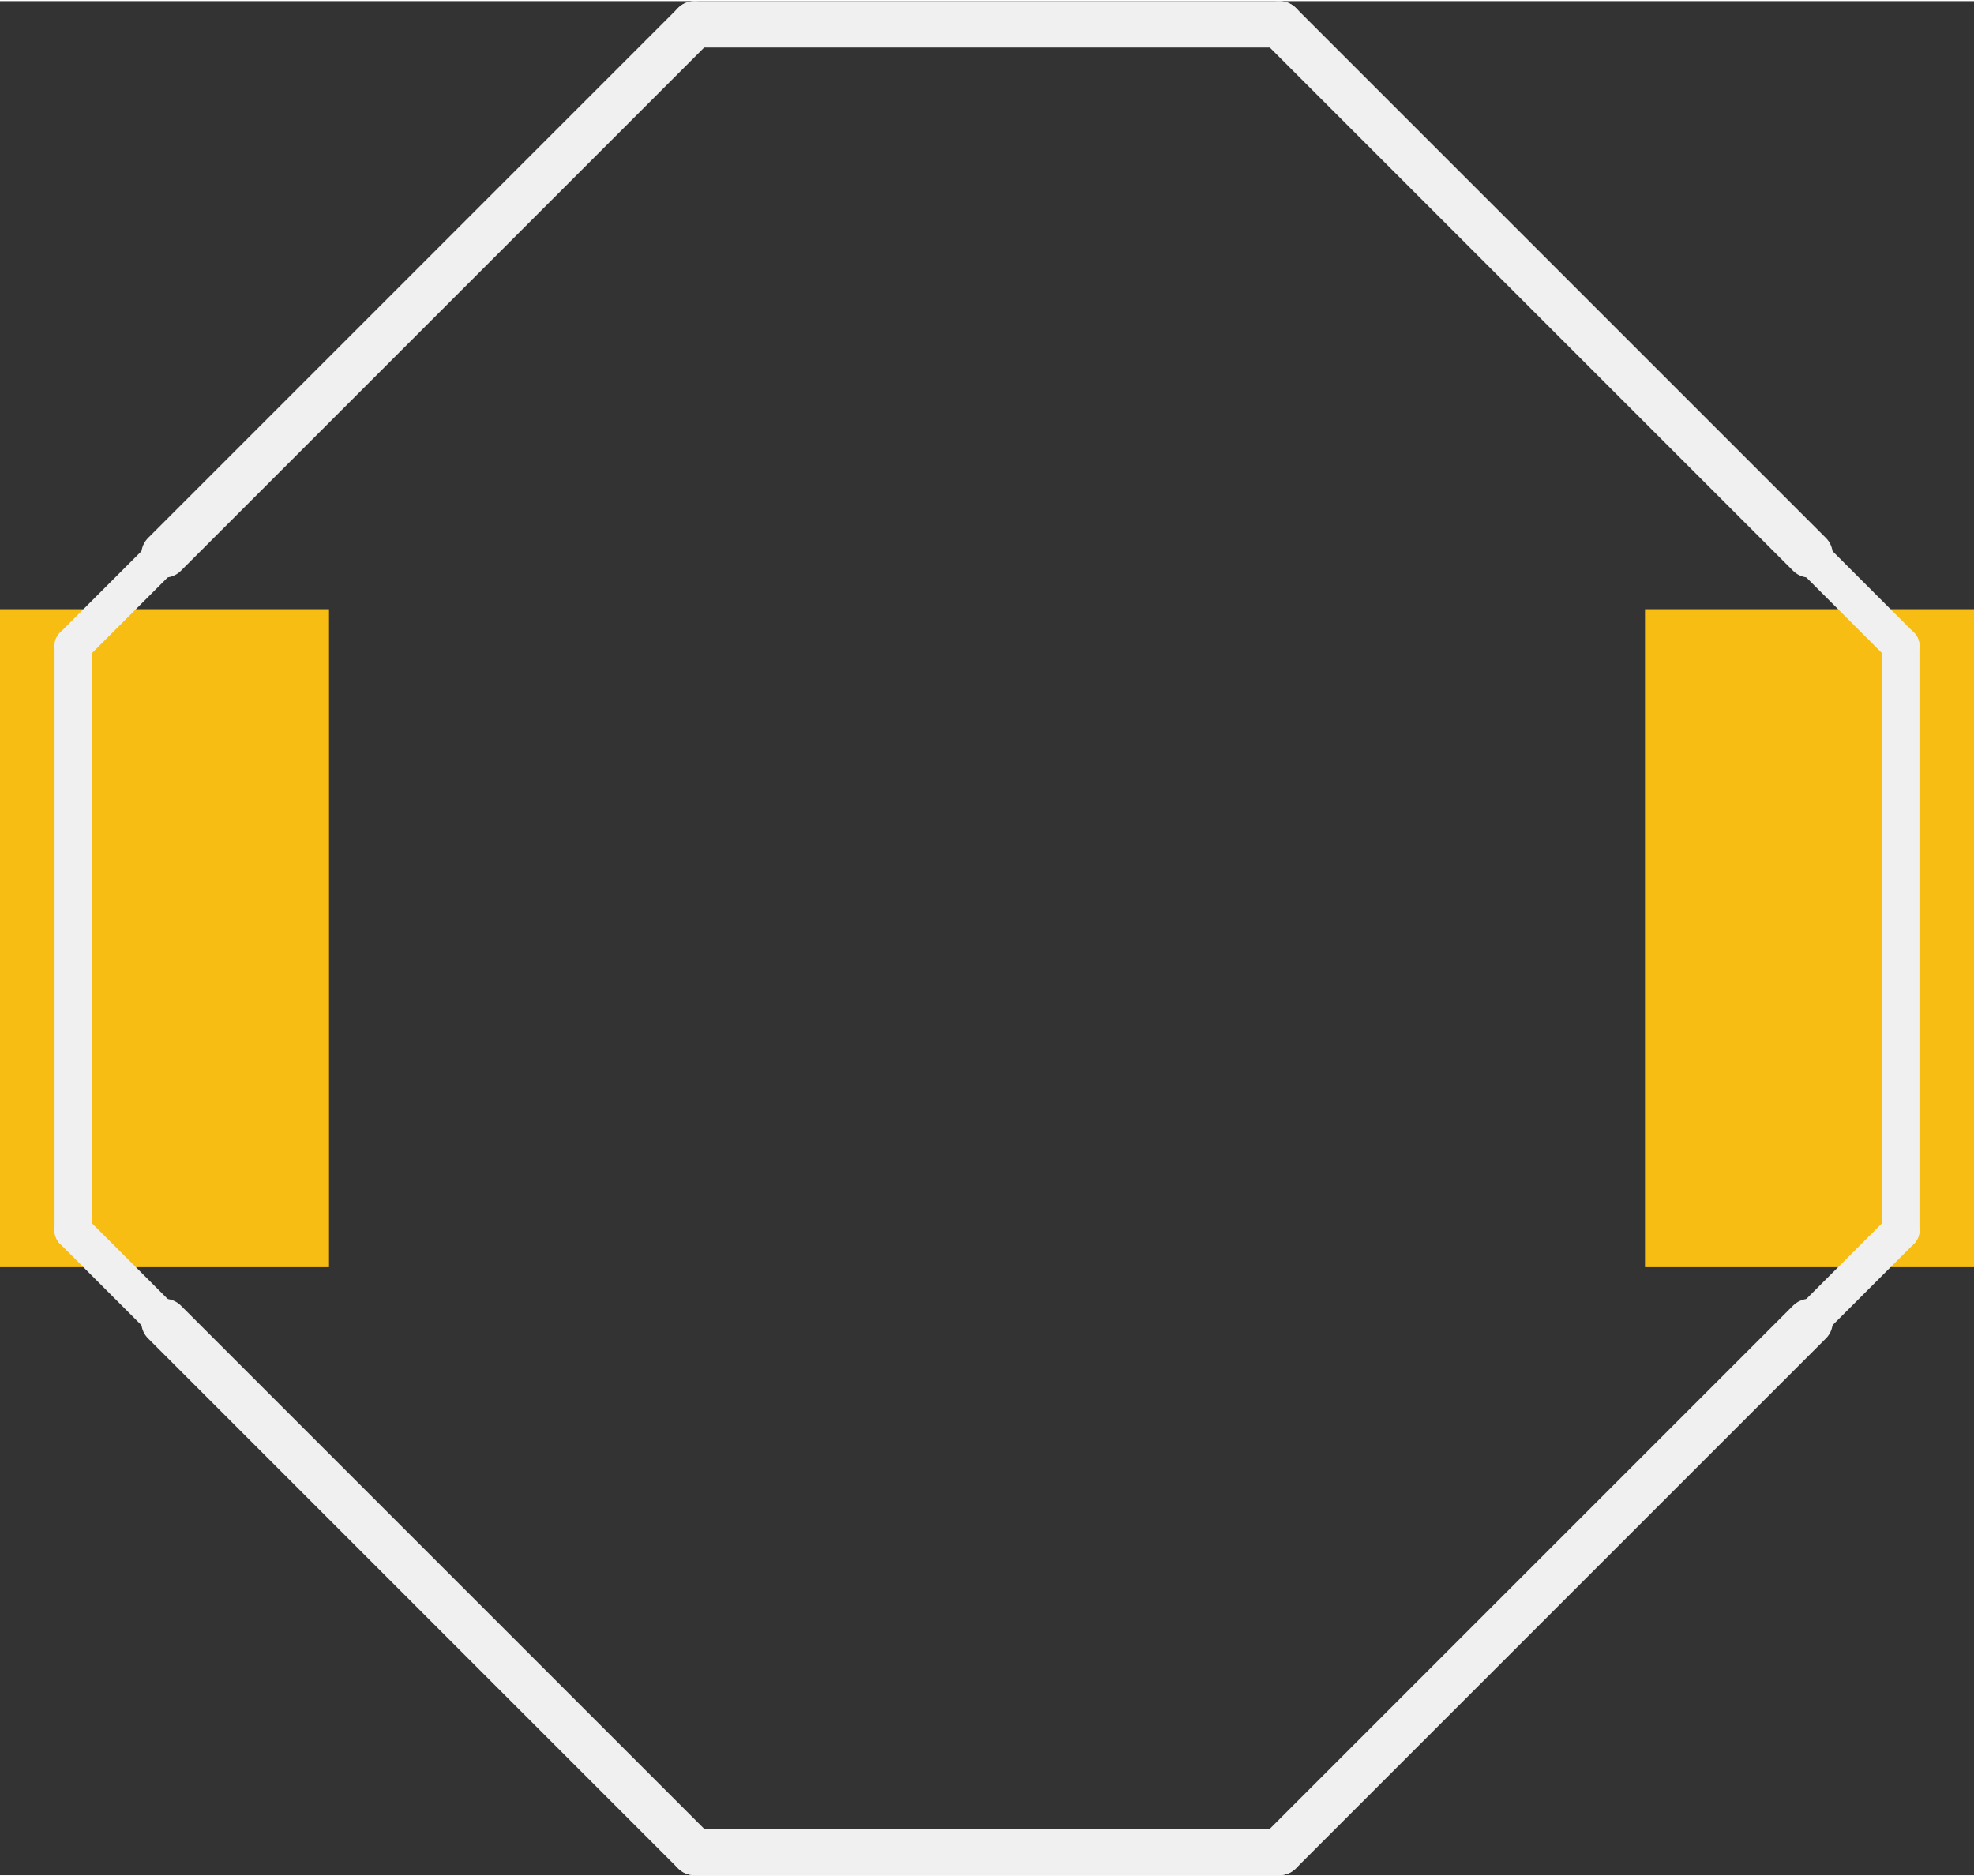 <?xml version='1.0' encoding='UTF-8' standalone='no'?>
<!-- Created with Fritzing (http://www.fritzing.org/) -->
<svg xmlns:svg='http://www.w3.org/2000/svg' xmlns='http://www.w3.org/2000/svg' version='1.2' baseProfile='tiny' x='0in' y='0in' width='0.425in' height='0.404in' viewBox='0 0 10.8 10.254' >
<rect x="0" y="0" width="10.8" height="10.254" fill="#333333" stroke="none"/>
<g id='copper1'>
<rect id='connector0pad' connectorname='2' x='9' y='3.327' width='1.8' height='3.6' stroke='none' stroke-width='0' fill='#F7BD13' stroke-linecap='round'/>
<rect id='connector1pad' connectorname='1' x='0' y='3.327' width='1.8' height='3.6' stroke='none' stroke-width='0' fill='#F7BD13' stroke-linecap='round'/>
<g id='copper0'>
</g>
</g>
<g id='silkscreen'>
<line x1='0.4' y1='6.727' x2='0.4' y2='3.527' stroke='#f0f0f0' stroke-width='0.203' stroke-linecap='round'/>
<line x1='0.4' y1='3.527' x2='3.8' y2='0.127' stroke='#f0f0f0' stroke-width='0.203' stroke-linecap='round'/>
<line x1='3.8' y1='0.127' x2='7' y2='0.127' stroke='#f0f0f0' stroke-width='0.203' stroke-linecap='round'/>
<line x1='7' y1='0.127' x2='10.4' y2='3.527' stroke='#f0f0f0' stroke-width='0.203' stroke-linecap='round'/>
<line x1='10.4' y1='3.527' x2='10.4' y2='6.727' stroke='#f0f0f0' stroke-width='0.203' stroke-linecap='round'/>
<line x1='10.4' y1='6.727' x2='7' y2='10.127' stroke='#f0f0f0' stroke-width='0.203' stroke-linecap='round'/>
<line x1='7' y1='10.127' x2='3.8' y2='10.127' stroke='#f0f0f0' stroke-width='0.203' stroke-linecap='round'/>
<line x1='3.8' y1='10.127' x2='0.4' y2='6.727' stroke='#f0f0f0' stroke-width='0.203' stroke-linecap='round'/>
<line x1='0.9' y1='3.027' x2='3.8' y2='0.127' stroke='#f0f0f0' stroke-width='0.254' stroke-linecap='round'/>
<line x1='3.8' y1='0.127' x2='7' y2='0.127' stroke='#f0f0f0' stroke-width='0.254' stroke-linecap='round'/>
<line x1='7' y1='10.127' x2='3.8' y2='10.127' stroke='#f0f0f0' stroke-width='0.254' stroke-linecap='round'/>
<line x1='7' y1='0.127' x2='9.9' y2='3.027' stroke='#f0f0f0' stroke-width='0.254' stroke-linecap='round'/>
<line x1='0.9' y1='7.227' x2='3.8' y2='10.127' stroke='#f0f0f0' stroke-width='0.254' stroke-linecap='round'/>
<line x1='7' y1='10.127' x2='9.9' y2='7.227' stroke='#f0f0f0' stroke-width='0.254' stroke-linecap='round'/>
</g>
</svg>